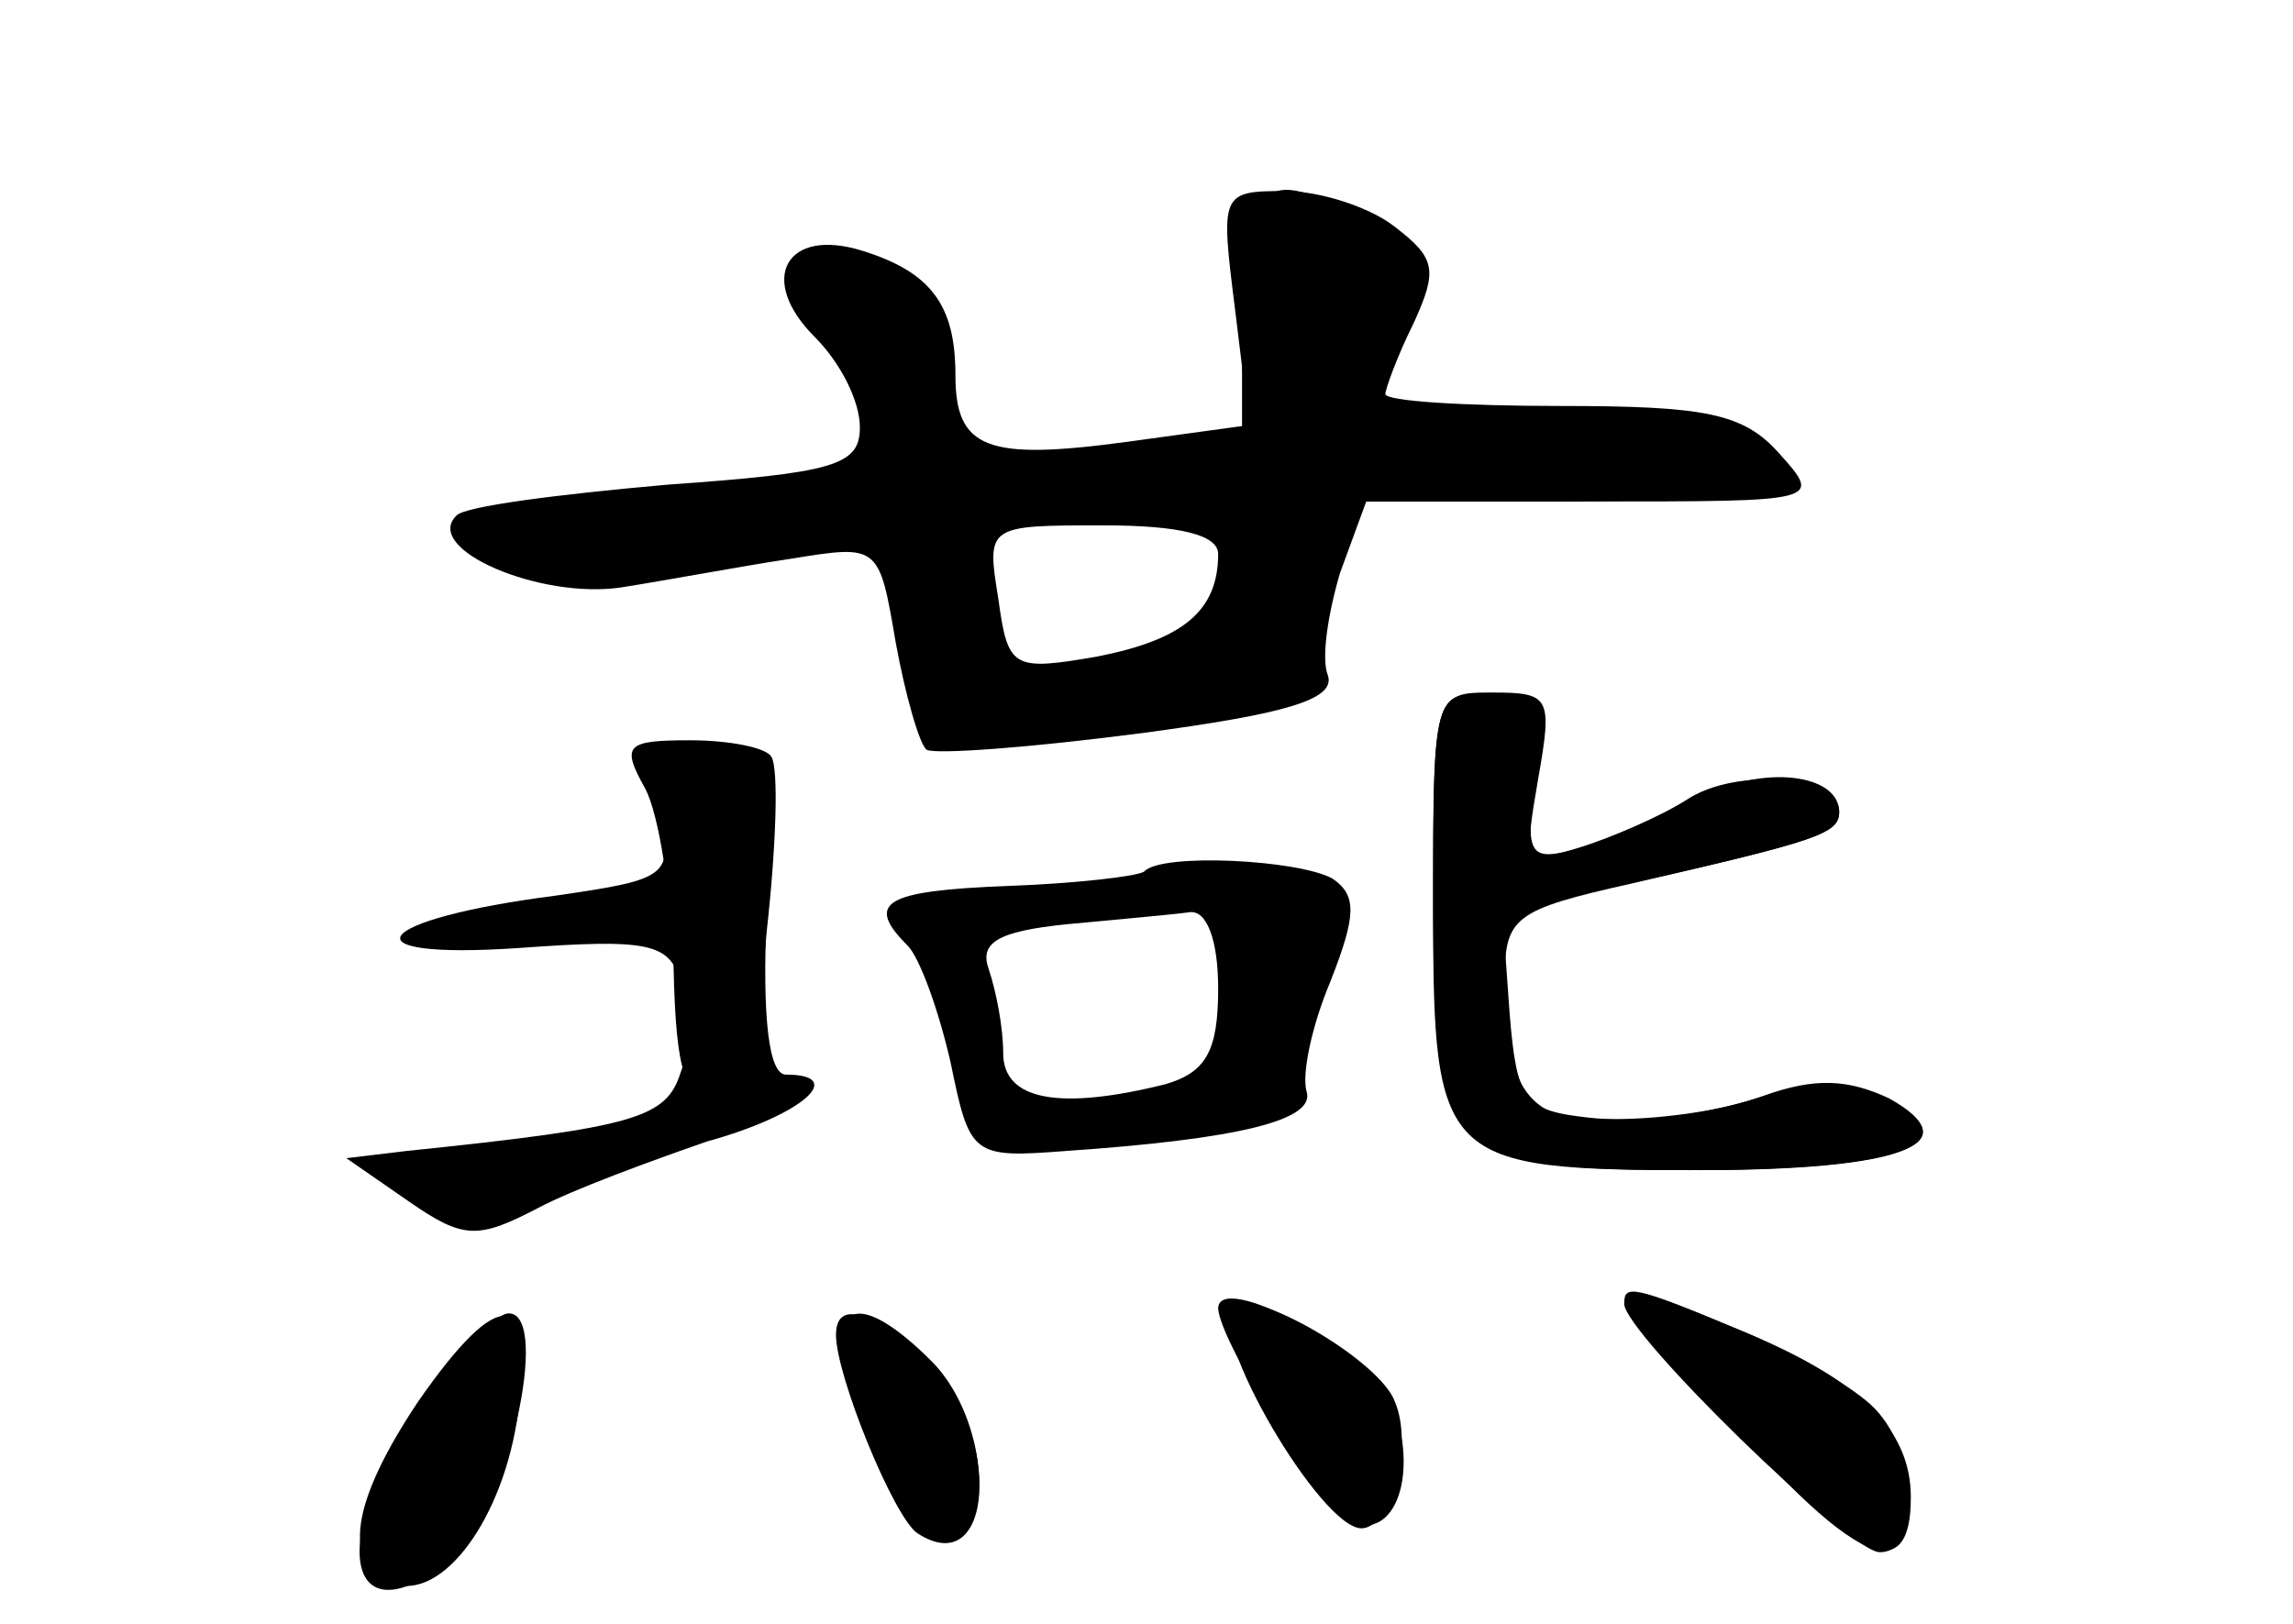 <?xml version="1.0" standalone="no"?>
<!DOCTYPE svg PUBLIC "-//W3C//DTD SVG 20010904//EN"
 "http://www.w3.org/TR/2001/REC-SVG-20010904/DTD/svg10.dtd">
<svg version="1.0" xmlns="http://www.w3.org/2000/svg"
 width="96pt" height="68pt" viewBox="0 0 96 68"
 preserveAspectRatio="xMidYMid meet">
<g transform="translate(0,68) scale(0.1,-0.1)" fill="#000000" stroke="none">
<g id="part-0" class="char-part">
  <path d="M517 551 l6 -49 -51 -7 c-59 -8 -72 -3 -72 28 0 29 -10 43 -39 52
-32 10 -44 -12 -20 -36 11 -11 19 -27 19 -38 0 -16 -11 -19 -81 -24 -45 -4
-85 -9 -88 -13 -14 -14 35 -35 69 -30 19 3 51 9 71 12 37 6 37 6 44 -35 4 -22
10 -43 13 -45 4 -2 44 1 90 7 60 8 81 14 78 24 -3 7 0 26 5 43 l11 30 96 0
c94 0 95 0 77 20 -15 17 -31 20 -92 20 -40 0 -73 2 -73 5 0 2 5 16 12 30 10
22 9 27 -8 40 -10 8 -31 15 -46 15 -27 0 -27 -1 -21 -49z m-7 -103 c0 -24 -15
-36 -51 -43 -35 -6 -37 -5 -41 24 -5 31 -5 31 44 31 32 0 48 -4 48 -12z"/>
  <path d="M600 300 c0 -107 3 -110 112 -110 84 0 113 11 79 30 -17 8 -31 9 -53
1 -17 -6 -46 -11 -63 -11 -35 0 -45 13 -45 60 0 26 4 29 53 40 78 18 87 21 87
30 0 15 -43 19 -64 5 -11 -7 -32 -16 -45 -20 -23 -7 -23 -6 -17 29 6 34 5 36
-19 36 -25 0 -25 0 -25 -90z"/>
  <path d="M276 342 c6 -29 5 -30 -43 -37 -78 -10 -90 -27 -16 -22 55 4 63 2 68
-14 4 -11 4 -28 0 -38 -6 -19 -18 -23 -115 -33 l-25 -3 26 -18 c23 -16 29 -16
54 -3 15 8 48 20 71 28 40 11 59 28 33 28 -7 0 -10 23 -8 68 4 67 4 67 -23 70
-26 3 -27 1 -22 -26z"/>
  <path d="M479 315 c-3 -2 -29 -5 -57 -6 -52 -2 -60 -7 -42 -25 5 -5 13 -27 18
-49 8 -39 9 -40 48 -37 73 5 105 13 101 25 -2 7 2 27 10 46 11 28 11 36 1 43
-14 8 -72 11 -79 3z m31 -49 c0 -26 -5 -35 -22 -40 -44 -11 -68 -7 -68 13 0
11 -3 26 -6 35 -4 11 3 16 33 19 21 2 44 4 51 5 7 1 12 -11 12 -32z"/>
  <path d="M516 133 c-11 -11 37 -93 54 -93 12 0 22 34 14 53 -6 17 -59 48 -68
40z"/>
  <path d="M680 134 c0 -12 94 -104 107 -104 19 0 16 44 -4 62 -10 9 -35 23 -57
32 -43 18 -46 18 -46 10z"/>
  <path d="M176 92 c-40 -58 -31 -101 14 -64 22 18 41 102 23 102 -6 0 -22 -17
-37 -38z"/>
  <path d="M350 121 c0 -17 24 -76 34 -83 32 -21 36 42 4 72 -23 21 -38 26 -38
11z"/>
</g>
<g id="part-1" class="char-part">
  <path d="M520 545 l0 -55 -58 0 -58 0 -10 38 c-7 30 -14 38 -36 40 l-26 3 19
-37 c10 -21 15 -42 11 -46 -5 -5 -45 -11 -90 -15 -45 -3 -82 -10 -82 -14 0
-16 53 -22 117 -12 l63 9 6 -37 c9 -55 13 -58 64 -48 25 4 62 11 83 14 21 3
35 10 32 14 -3 5 -2 23 1 40 l7 31 88 0 c91 0 113 11 62 31 -16 6 -51 8 -80 4
-57 -7 -66 3 -43 45 8 14 5 21 -15 34 -44 29 -55 22 -55 -39z m-8 -102 c-6
-35 -18 -43 -64 -43 -35 0 -38 2 -38 29 0 31 10 37 76 40 29 1 31 -1 26 -26z"/>
</g>
<g id="part-2" class="char-part">
  <path d="M270 350 c6 -11 11 -45 12 -75 1 -45 5 -55 17 -53 12 2 18 20 22 68
4 36 5 68 2 73 -2 4 -18 7 -34 7 -27 0 -29 -2 -19 -20z"/>
</g>
<g id="part-3" class="char-part">
  <path d="M600 306 c0 -110 6 -116 108 -116 87 0 118 11 83 29 -16 9 -31 9 -59
0 -20 -6 -51 -9 -67 -7 -27 3 -30 7 -33 44 l-3 42 53 12 c80 18 88 21 88 30 0
16 -32 20 -58 6 -15 -7 -37 -17 -50 -21 -22 -6 -23 -4 -20 27 2 28 0 33 -19
36 -22 3 -23 1 -23 -82z"/>
</g>
<g id="part-4" class="char-part">
  <path d="M510 132 c1 -15 46 -86 57 -90 19 -6 27 25 15 52 -10 21 -72 54 -72
38z"/>
  <path d="M696 118 c74 -90 104 -108 104 -65 0 29 -22 50 -74 71 -50 21 -53 20
-30 -6z"/>
  <path d="M175 93 c-28 -42 -32 -68 -11 -76 21 -8 47 27 53 72 7 52 -8 53 -42
4z"/>
  <path d="M355 103 c9 -38 34 -75 45 -68 17 10 11 54 -10 75 -29 29 -44 26 -35
-7z"/>
</g>
</g>
</svg>